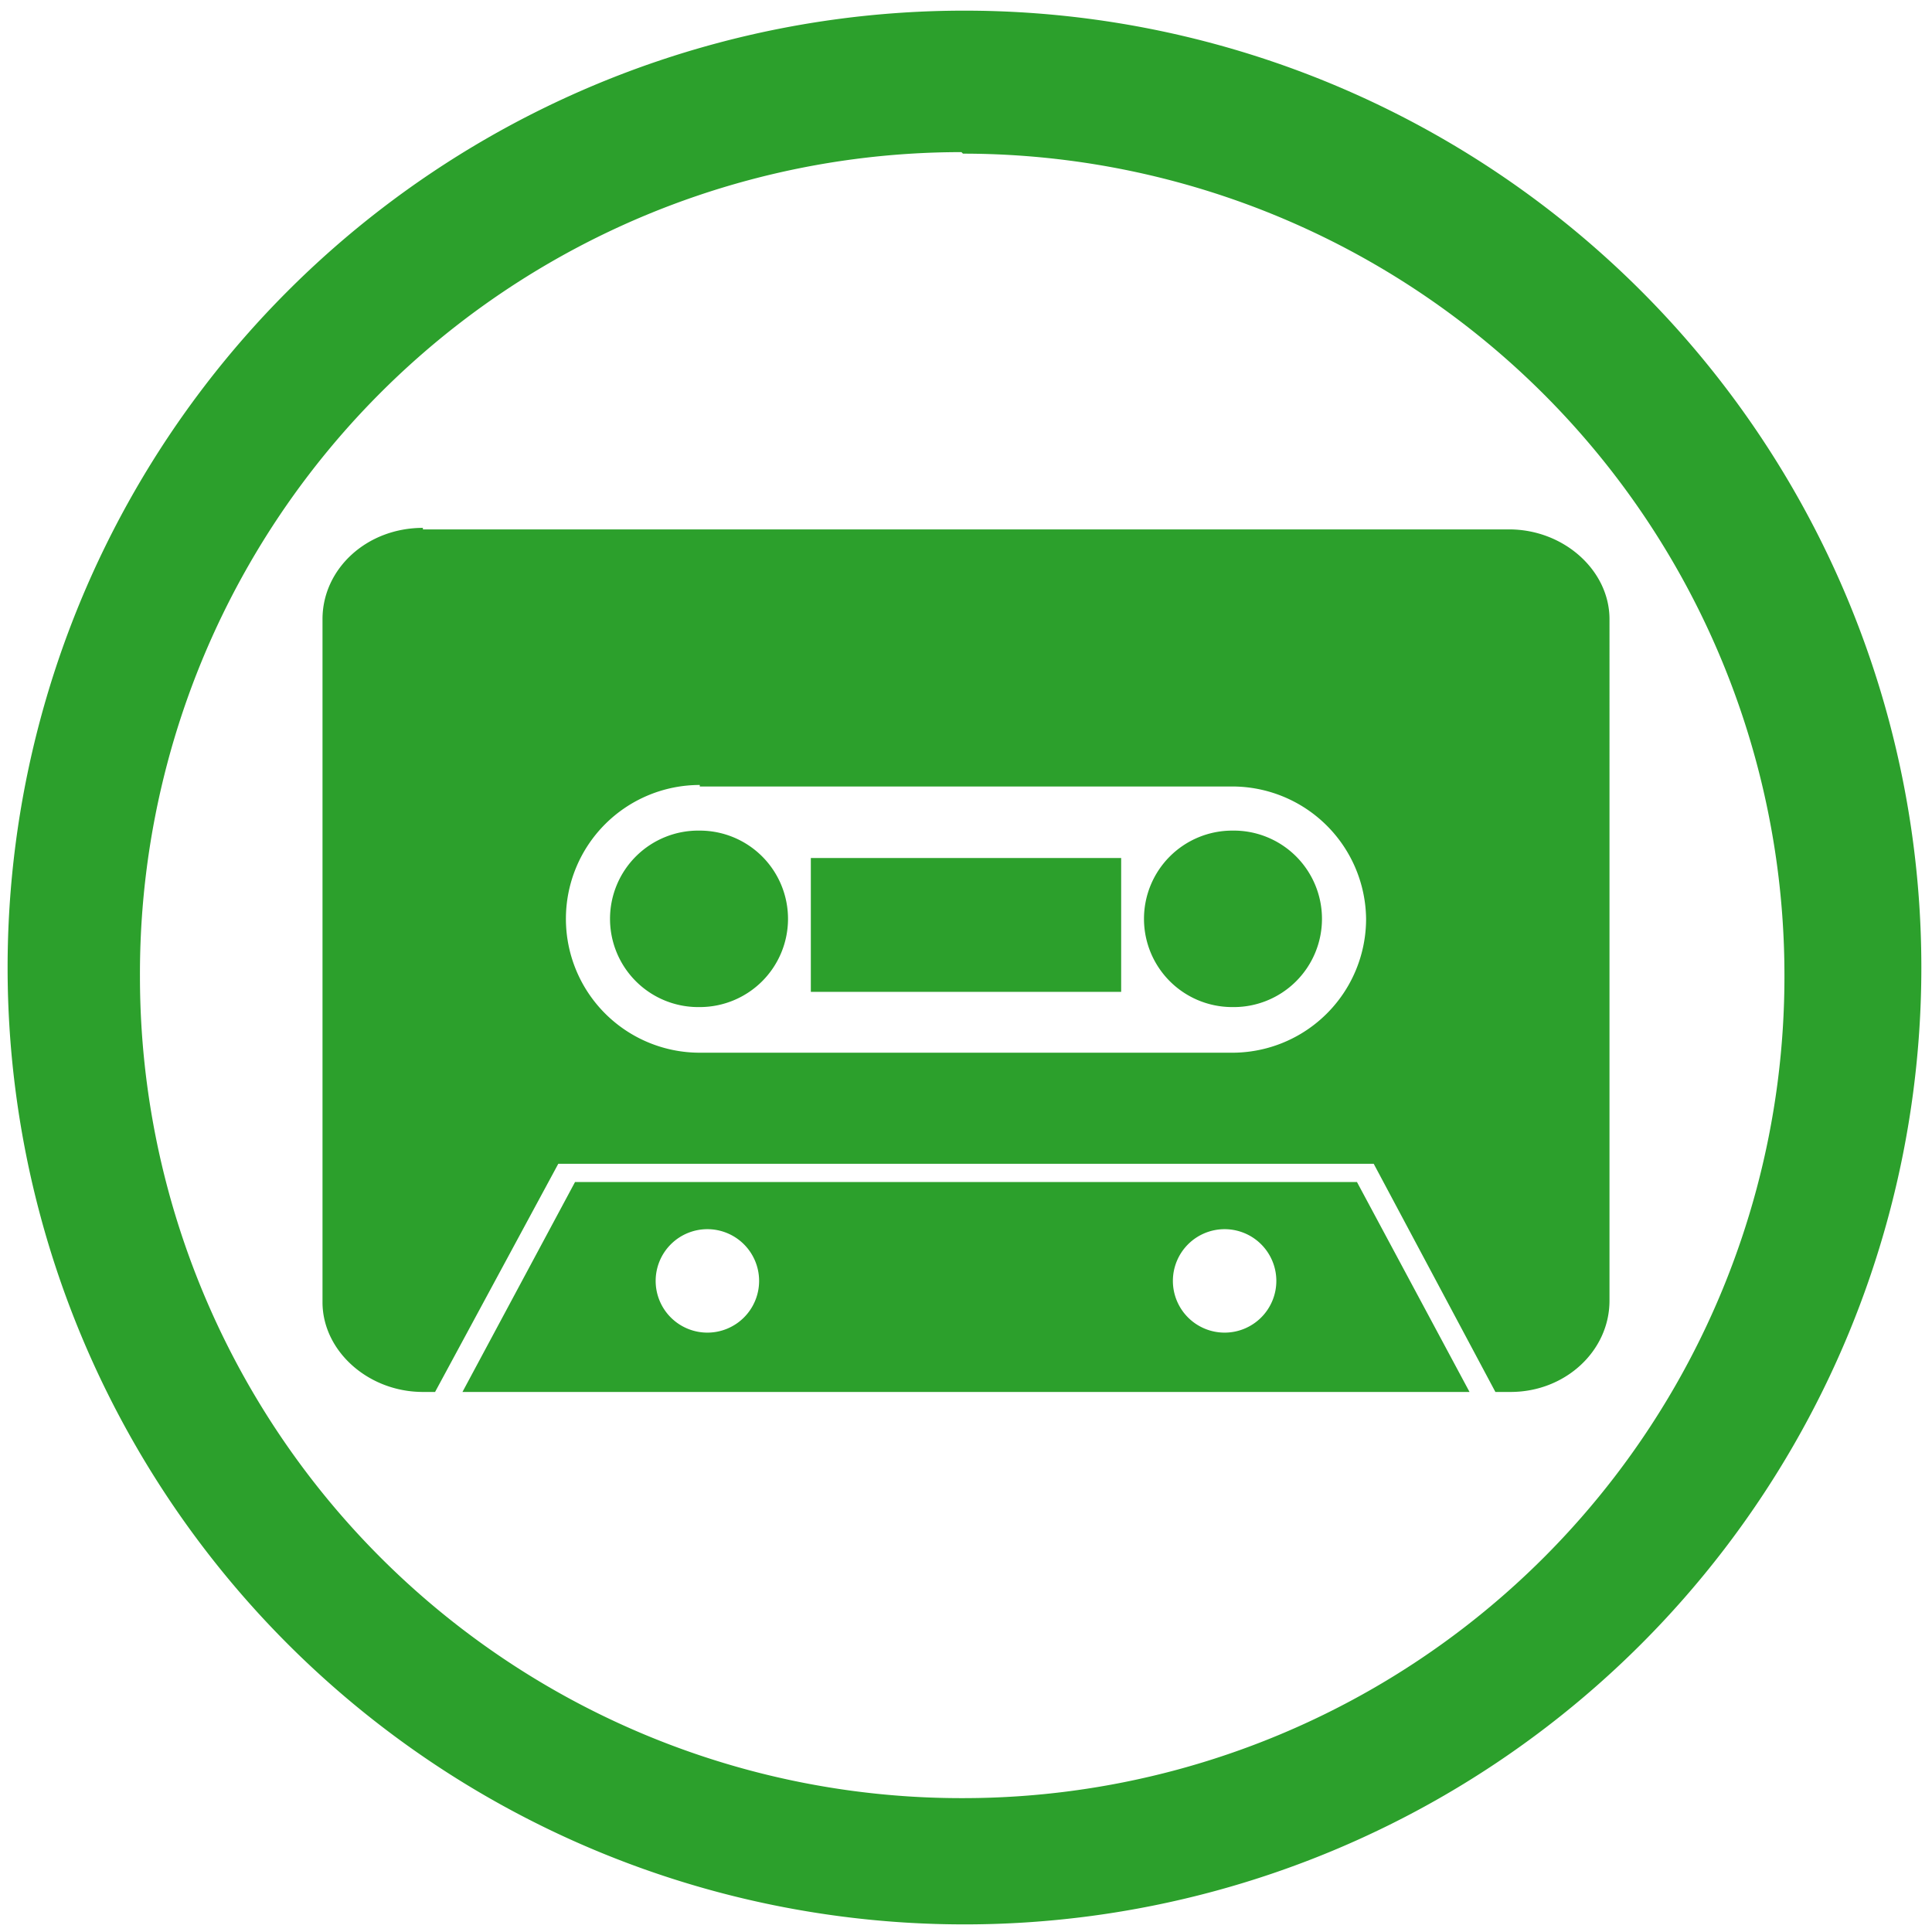 <svg xmlns="http://www.w3.org/2000/svg" width="48" height="48" viewBox="0 0 12.7 12.7"><path d="M6.34.07a6.29 6.29 0 0 0-6.29 6.3 6.29 6.29 0 0 0 6.3 6.28 6.29 6.29 0 0 0 6.28-6.29A6.29 6.29 0 0 0 6.34.07zm-.01.94a5.4 5.4 0 0 1 5.4 5.4 5.4 5.4 0 0 1-5.4 5.41 5.4 5.4 0 0 1-5.41-5.4A5.4 5.4 0 0 1 6.32 1zM2.78 3.47c-.37 0-.66.27-.66.6v4.49c0 .32.3.59.66.59h.08l.81-1.5h5.36l.8 1.5h.1c.36 0 .65-.27.65-.6V4.07c0-.32-.3-.59-.66-.59H2.78zm1.82 1.7h3.5a.88.88 0 0 1 .88.87.88.88 0 0 1-.88.88H4.6a.88.88 0 0 1-.88-.88.88.88 0 0 1 .88-.88zm0 .29a.58.58 0 0 0-.59.58.58.58 0 0 0 .59.58.58.58 0 0 0 .58-.58.58.58 0 0 0-.58-.58zm3.5 0a.58.58 0 0 0-.58.58.58.58 0 0 0 .58.58.58.58 0 0 0 .59-.58.58.58 0 0 0-.59-.58zm-2.77.18v.88h2.04v-.88H5.33zM3.78 7.77l-.74 1.38h6.62l-.74-1.38H3.78zm.87.31a.34.34 0 0 1 .34.34.34.34 0 0 1-.34.34.34.34 0 0 1-.34-.34.34.34 0 0 1 .34-.34zm3.4 0a.34.34 0 0 1 .34.34.34.34 0 0 1-.34.34.34.34 0 0 1-.34-.34.34.34 0 0 1 .34-.34z" stroke-width="3.78" fill="#2ca02c"/></svg>
